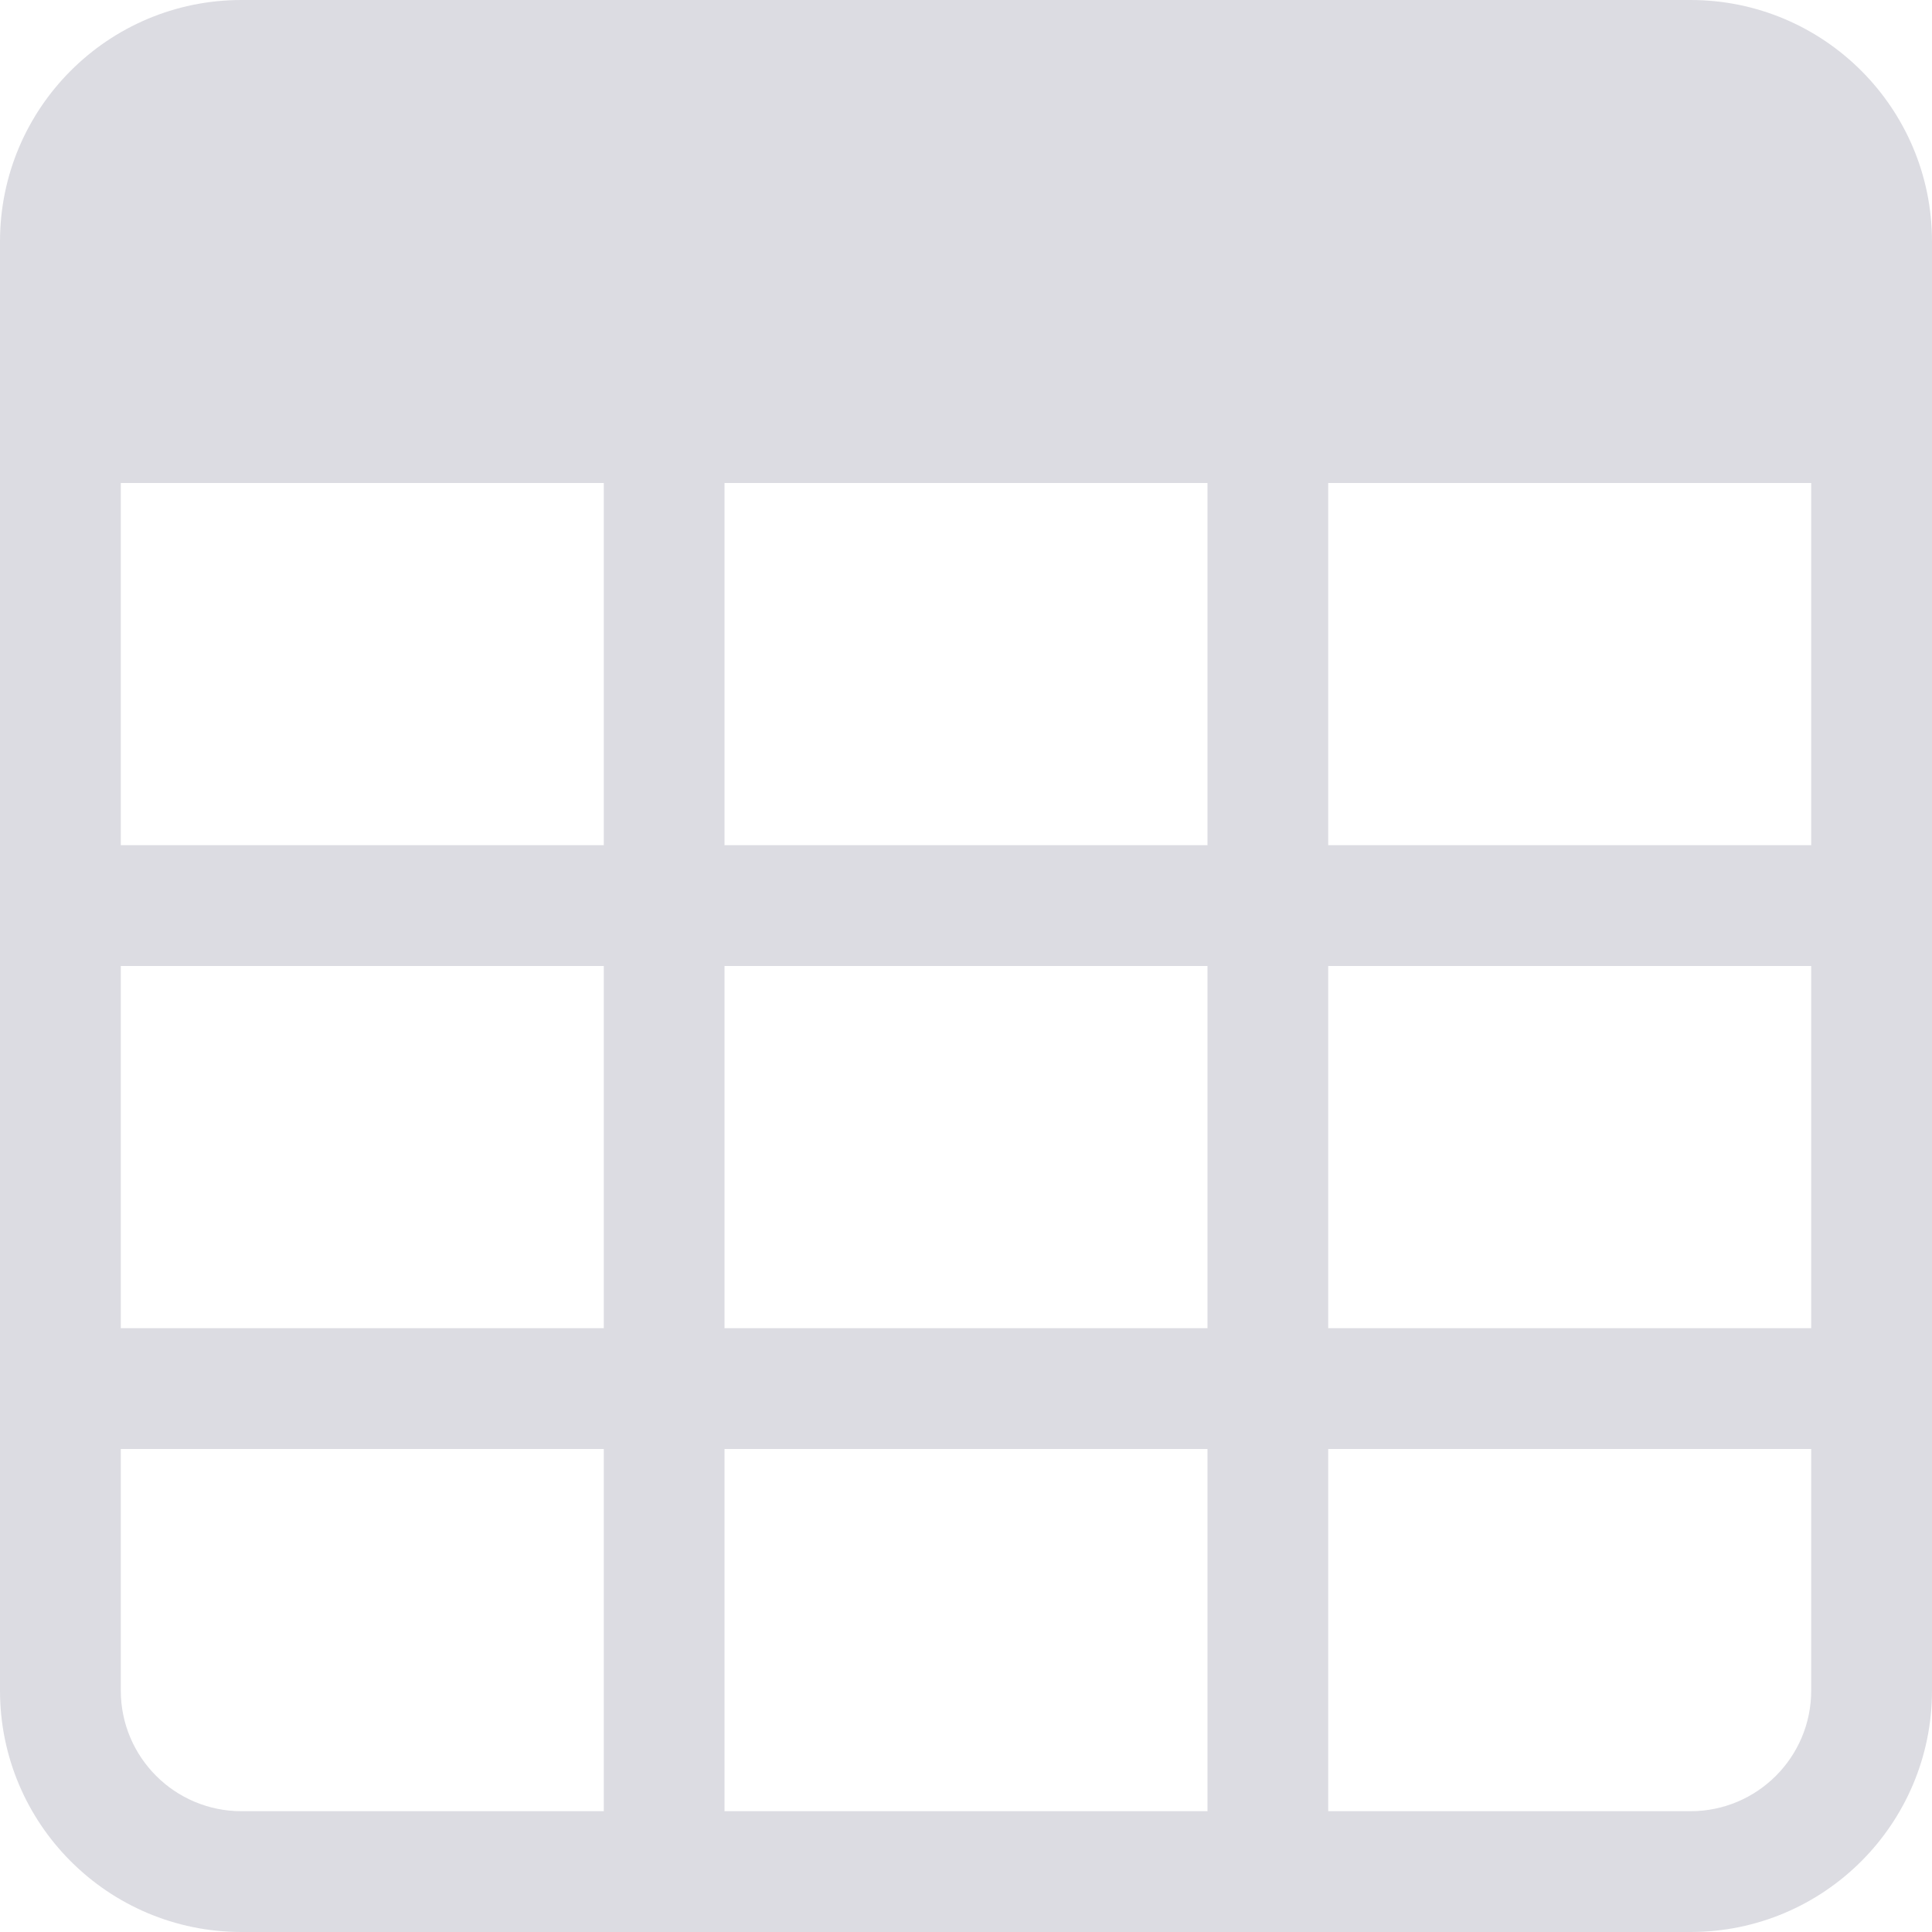<svg width="23" height="23" viewBox="0 0 23 23" fill="none" xmlns="http://www.w3.org/2000/svg">
<path d="M0 2.875C0 1.287 1.287 0 2.875 0H20.125C21.713 0 23 1.287 23 2.875V20.125C23 21.713 21.713 23 20.125 23H2.875C1.287 23 0 21.713 0 20.125V2.875ZM21.562 5.75H15.812V10.062H21.562V5.75ZM21.562 11.5H15.812V15.812H21.562V11.5ZM21.562 17.25H15.812V21.562H20.125C20.919 21.562 21.562 20.919 21.562 20.125V17.25ZM14.375 21.562V17.25H8.625V21.562H14.375ZM7.188 21.562V17.25H1.438V20.125C1.438 20.919 2.081 21.562 2.875 21.562H7.188ZM1.438 15.812H7.188V11.5H1.438V15.812ZM1.438 10.062H7.188V5.75H1.438V10.062ZM8.625 5.75V10.062H14.375V5.75H8.625ZM14.375 11.5H8.625V15.812H14.375V11.5Z" fill="#DCDCE2"/>
</svg>
